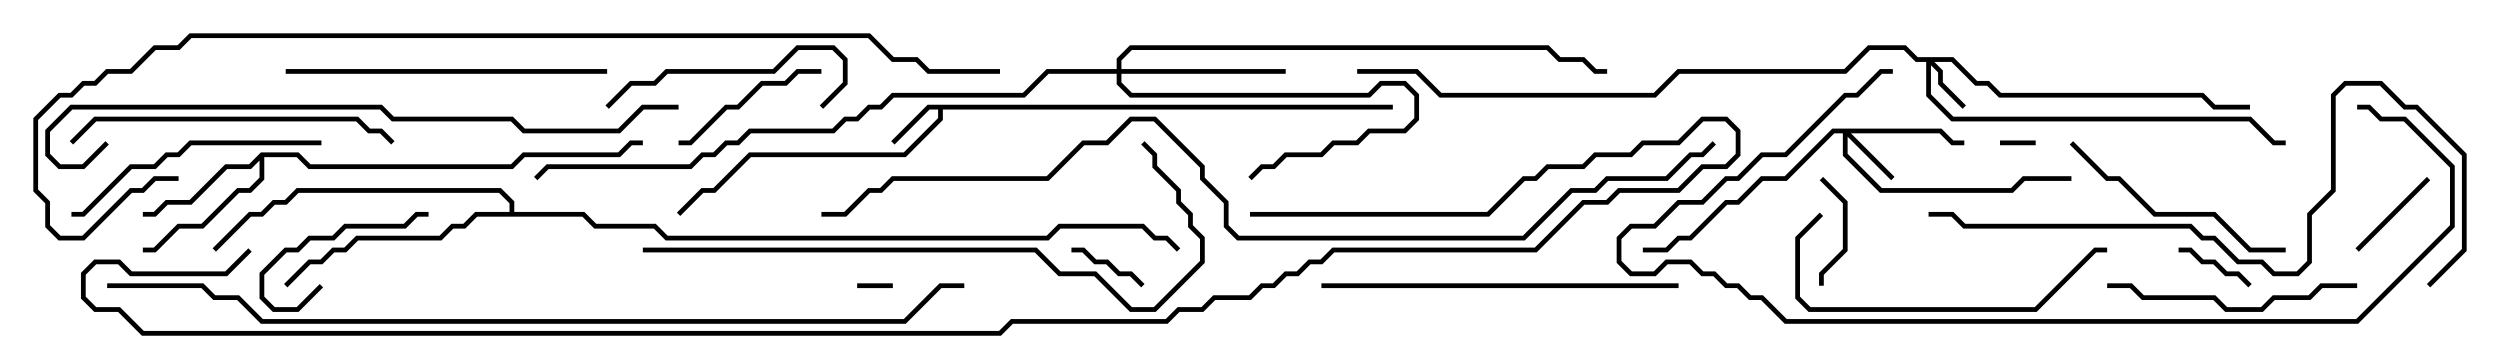 <svg version="1.1" width="105" height="15" xmlns="http://www.w3.org/2000/svg"><path d="M58.5,4.4L58.5,4.6L39.6,4.6L39.6,5.041L38.041,6.6L31.541,6.6L30.041,8.1L29.541,8.1L28.571,9.071L28.429,8.929L29.459,7.9L29.959,7.9L31.459,6.4L37.959,6.4L39.4,4.959L39.4,4.6L39.041,4.6L37.571,6.071L37.429,5.929L38.959,4.4z" stroke="none"/><path d="M10.959,6.4L12.541,6.4L13.041,6.9L21.459,6.9L21.959,6.4L25.959,6.4L26.459,5.9L27,5.9L27,6.1L26.541,6.1L26.041,6.6L22.041,6.6L21.541,7.1L12.959,7.1L12.459,6.6L11.1,6.6L11.1,7.541L10.541,8.1L10.041,8.1L8.541,9.6L7.541,9.6L6.541,10.6L6,10.6L6,10.4L6.459,10.4L7.459,9.4L8.459,9.4L9.959,7.9L10.459,7.9L10.9,7.459L10.9,6.741L10.541,7.1L9.541,7.1L8.041,8.6L7.041,8.6L6.541,9.1L6,9.1L6,8.9L6.459,8.9L6.959,8.4L7.959,8.4L9.459,6.9L10.459,6.9z" stroke="none"/><path d="M21.4,8.9L21.4,8.541L20.959,8.1L12.541,8.1L12.041,8.6L11.541,8.6L11.041,9.1L10.541,9.1L9.071,10.571L8.929,10.429L10.459,8.9L10.959,8.9L11.459,8.4L11.959,8.4L12.459,7.9L21.041,7.9L21.6,8.459L21.6,8.9L24.541,8.9L25.041,9.4L27.541,9.4L28.041,9.9L43.959,9.9L44.459,9.4L48.041,9.4L48.541,9.9L49.041,9.9L49.571,10.429L49.429,10.571L48.959,10.1L48.459,10.1L47.959,9.6L44.541,9.6L44.041,10.1L27.959,10.1L27.459,9.6L24.959,9.6L24.459,9.1L20.041,9.1L19.541,9.6L19.041,9.6L18.541,10.1L15.041,10.1L14.541,10.6L14.041,10.6L13.541,11.1L13.041,11.1L12.071,12.071L11.929,11.929L12.959,10.9L13.459,10.9L13.959,10.4L14.459,10.4L14.959,9.9L18.459,9.9L18.959,9.4L19.459,9.4L19.959,8.9z" stroke="none"/><path d="M82.041,2.4L83.041,3.4L83.541,3.4L84.041,3.9L92.541,3.9L93.041,4.4L94.5,4.4L94.5,4.6L92.959,4.6L92.459,4.1L83.959,4.1L83.459,3.6L82.959,3.6L81.959,2.6L81.241,2.6L81.6,2.959L81.6,3.459L82.571,4.429L82.429,4.571L81.4,3.541L81.4,3.041L81.1,2.741L81.1,3.959L82.041,4.9L94.541,4.9L95.541,5.9L96,5.9L96,6.1L95.459,6.1L94.459,5.1L81.959,5.1L80.9,4.041L80.9,2.6L80.459,2.6L79.959,2.1L78.541,2.1L77.541,3.1L70.541,3.1L69.541,4.1L60.459,4.1L59.459,3.1L57,3.1L57,2.9L59.541,2.9L60.541,3.9L69.459,3.9L70.459,2.9L77.459,2.9L78.459,1.9L80.041,1.9L80.541,2.4z" stroke="none"/><path d="M81.541,5.4L82.041,5.9L82.5,5.9L82.5,6.1L81.959,6.1L81.459,5.6L77.741,5.6L79.571,7.429L79.429,7.571L77.6,5.741L77.6,6.459L79.041,7.9L84.459,7.9L84.959,7.4L87,7.4L87,7.6L85.041,7.6L84.541,8.1L78.959,8.1L77.4,6.541L77.4,5.6L77.041,5.6L75.041,7.6L74.041,7.6L73.041,8.6L72.541,8.6L71.041,10.1L70.541,10.1L70.041,10.6L69,10.6L69,10.4L69.959,10.4L70.459,9.9L70.959,9.9L72.459,8.4L72.959,8.4L73.959,7.4L74.959,7.4L76.959,5.4z" stroke="none"/><path d="M46.9,2.9L46.9,2.459L47.459,1.9L65.041,1.9L65.541,2.4L66.541,2.4L67.041,2.9L67.5,2.9L67.5,3.1L66.959,3.1L66.459,2.6L65.459,2.6L64.959,2.1L47.541,2.1L47.1,2.541L47.1,2.9L54,2.9L54,3.1L47.1,3.1L47.1,3.459L47.541,3.9L57.459,3.9L57.959,3.4L59.041,3.4L59.6,3.959L59.6,5.041L59.041,5.6L57.541,5.6L57.041,6.1L56.041,6.1L55.541,6.6L54.041,6.6L53.541,7.1L53.041,7.1L52.571,7.571L52.429,7.429L52.959,6.9L53.459,6.9L53.959,6.4L55.459,6.4L55.959,5.9L56.959,5.9L57.459,5.4L58.959,5.4L59.4,4.959L59.4,4.041L58.959,3.6L58.041,3.6L57.541,4.1L47.459,4.1L46.9,3.541L46.9,3.1L44.041,3.1L43.041,4.1L37.541,4.1L37.041,4.6L36.541,4.6L36.041,5.1L35.541,5.1L35.041,5.6L31.541,5.6L31.041,6.1L30.541,6.1L30.041,6.6L29.541,6.6L29.041,7.1L23.041,7.1L22.571,7.571L22.429,7.429L22.959,6.9L28.959,6.9L29.459,6.4L29.959,6.4L30.459,5.9L30.959,5.9L31.459,5.4L34.959,5.4L35.459,4.9L35.959,4.9L36.459,4.4L36.959,4.4L37.459,3.9L42.959,3.9L43.959,2.9z" stroke="none"/><path d="M36,12.1L36,11.9L37.5,11.9L37.5,12.1z" stroke="none"/><path d="M84,6.1L84,5.9L85.5,5.9L85.5,6.1z" stroke="none"/><path d="M94.571,11.929L94.429,12.071L93.959,11.6L93.459,11.6L92.959,11.1L92.459,11.1L91.959,10.6L91.5,10.6L91.5,10.4L92.041,10.4L92.541,10.9L93.041,10.9L93.541,11.4L94.041,11.4z" stroke="none"/><path d="M48.071,11.929L47.929,12.071L47.459,11.6L46.959,11.6L46.459,11.1L45.959,11.1L45.459,10.6L45,10.6L45,10.4L45.541,10.4L46.041,10.9L46.541,10.9L47.041,11.4L47.541,11.4z" stroke="none"/><path d="M99.071,10.571L98.929,10.429L101.929,7.429L102.071,7.571z" stroke="none"/><path d="M76.6,12L76.4,12L76.4,11.459L77.4,10.459L77.4,8.541L76.429,7.571L76.571,7.429L77.6,8.459L77.6,10.541L76.6,11.541z" stroke="none"/><path d="M13.429,11.929L13.571,12.071L12.541,13.1L11.459,13.1L10.9,12.541L10.9,11.459L11.959,10.4L12.459,10.4L12.959,9.9L13.959,9.9L14.459,9.4L16.959,9.4L17.459,8.9L18,8.9L18,9.1L17.541,9.1L17.041,9.6L14.541,9.6L14.041,10.1L13.041,10.1L12.541,10.6L12.041,10.6L11.1,11.541L11.1,12.459L11.541,12.9L12.459,12.9z" stroke="none"/><path d="M28.5,6.1L28.5,5.9L28.959,5.9L30.459,4.4L30.959,4.4L31.959,3.4L32.959,3.4L33.459,2.9L34.5,2.9L34.5,3.1L33.541,3.1L33.041,3.6L32.041,3.6L31.041,4.6L30.541,4.6L29.041,6.1z" stroke="none"/><path d="M25.571,4.571L25.429,4.429L26.459,3.4L27.459,3.4L27.959,2.9L32.459,2.9L33.459,1.9L35.041,1.9L35.6,2.459L35.6,3.541L34.571,4.571L34.429,4.429L35.4,3.459L35.4,2.541L34.959,2.1L33.541,2.1L32.541,3.1L28.041,3.1L27.541,3.6L26.541,3.6z" stroke="none"/><path d="M96,10.4L96,10.6L94.459,10.6L92.959,9.1L90.459,9.1L88.959,7.6L88.459,7.6L86.929,6.071L87.071,5.929L88.541,7.4L89.041,7.4L90.541,8.9L93.041,8.9L94.541,10.4z" stroke="none"/><path d="M99,11.9L99,12.1L97.541,12.1L97.041,12.6L95.541,12.6L95.041,13.1L93.459,13.1L92.959,12.6L89.959,12.6L89.459,12.1L88.5,12.1L88.5,11.9L89.541,11.9L90.041,12.4L93.041,12.4L93.541,12.9L94.959,12.9L95.459,12.4L96.959,12.4L97.459,11.9z" stroke="none"/><path d="M13.5,5.9L13.5,6.1L8.041,6.1L7.541,6.6L7.041,6.6L6.541,7.1L5.541,7.1L3.541,9.1L3,9.1L3,8.9L3.459,8.9L5.459,6.9L6.459,6.9L6.959,6.4L7.459,6.4L7.959,5.9z" stroke="none"/><path d="M76.429,8.929L76.571,9.071L75.6,10.041L75.6,12.459L76.041,12.9L85.459,12.9L87.959,10.4L88.5,10.4L88.5,10.6L88.041,10.6L85.541,13.1L75.959,13.1L75.4,12.541L75.4,9.959z" stroke="none"/><path d="M3.071,6.071L2.929,5.929L3.959,4.9L15.041,4.9L15.541,5.4L16.041,5.4L16.571,5.929L16.429,6.071L15.959,5.6L15.459,5.6L14.959,5.1L4.041,5.1z" stroke="none"/><path d="M12,3.1L12,2.9L25.5,2.9L25.5,3.1z" stroke="none"/><path d="M70.5,11.9L70.5,12.1L55.5,12.1L55.5,11.9z" stroke="none"/><path d="M79.5,2.9L79.5,3.1L79.041,3.1L78.041,4.1L77.541,4.1L75.041,6.6L74.041,6.6L73.041,7.6L72.541,7.6L71.541,8.6L70.541,8.6L69.541,9.6L68.541,9.6L68.1,10.041L68.1,10.959L68.541,11.4L69.459,11.4L69.959,10.9L71.041,10.9L71.541,11.4L72.041,11.4L72.541,11.9L73.041,11.9L73.541,12.4L74.041,12.4L75.041,13.4L98.959,13.4L102.9,9.459L102.9,7.041L100.959,5.1L99.959,5.1L99.459,4.6L99,4.6L99,4.4L99.541,4.4L100.041,4.9L101.041,4.9L103.1,6.959L103.1,9.541L99.041,13.6L74.959,13.6L73.959,12.6L73.459,12.6L72.959,12.1L72.459,12.1L71.959,11.6L71.459,11.6L70.959,11.1L70.041,11.1L69.541,11.6L68.459,11.6L67.9,11.041L67.9,9.959L68.459,9.4L69.459,9.4L70.459,8.4L71.459,8.4L72.459,7.4L72.959,7.4L73.959,6.4L74.959,6.4L77.459,3.9L77.959,3.9L78.959,2.9z" stroke="none"/><path d="M102.071,12.071L101.929,11.929L103.4,10.459L103.4,6.541L101.459,4.6L100.959,4.6L99.959,3.6L98.541,3.6L98.1,4.041L98.1,8.041L97.1,9.041L97.1,11.041L96.541,11.6L95.459,11.6L94.959,11.1L93.959,11.1L92.959,10.1L92.459,10.1L91.959,9.6L82.459,9.6L81.959,9.1L81,9.1L81,8.9L82.041,8.9L82.541,9.4L92.041,9.4L92.541,9.9L93.041,9.9L94.041,10.9L95.041,10.9L95.541,11.4L96.459,11.4L96.9,10.959L96.9,8.959L97.9,7.959L97.9,3.959L98.459,3.4L100.041,3.4L101.041,4.4L101.541,4.4L103.6,6.459L103.6,10.541z" stroke="none"/><path d="M27,10.6L27,10.4L43.541,10.4L44.541,11.4L46.041,11.4L47.541,12.9L48.459,12.9L50.4,10.959L50.4,10.041L49.9,9.541L49.9,9.041L49.4,8.541L49.4,8.041L48.4,7.041L48.4,6.541L47.929,6.071L48.071,5.929L48.6,6.459L48.6,6.959L49.6,7.959L49.6,8.459L50.1,8.959L50.1,9.459L50.6,9.959L50.6,11.041L48.541,13.1L47.459,13.1L45.959,11.6L44.459,11.6L43.459,10.6z" stroke="none"/><path d="M28.5,4.4L28.5,4.6L27.041,4.6L26.041,5.6L21.959,5.6L21.459,5.1L16.459,5.1L15.959,4.6L3.041,4.6L2.1,5.541L2.1,6.459L2.541,6.9L3.459,6.9L4.429,5.929L4.571,6.071L3.541,7.1L2.459,7.1L1.9,6.541L1.9,5.459L2.959,4.4L16.041,4.4L16.541,4.9L21.541,4.9L22.041,5.4L25.959,5.4L26.959,4.4z" stroke="none"/><path d="M42,2.9L42,3.1L38.959,3.1L38.459,2.6L37.459,2.6L36.459,1.6L8.041,1.6L7.541,2.1L6.541,2.1L5.541,3.1L4.541,3.1L4.041,3.6L3.541,3.6L3.041,4.1L2.541,4.1L1.6,5.041L1.6,7.959L2.1,8.459L2.1,9.459L2.541,9.9L3.459,9.9L5.459,7.9L5.959,7.9L6.459,7.4L7.5,7.4L7.5,7.6L6.541,7.6L6.041,8.1L5.541,8.1L3.541,10.1L2.459,10.1L1.9,9.541L1.9,8.541L1.4,8.041L1.4,4.959L2.459,3.9L2.959,3.9L3.459,3.4L3.959,3.4L4.459,2.9L5.459,2.9L6.459,1.9L7.459,1.9L7.959,1.4L36.541,1.4L37.541,2.4L38.541,2.4L39.041,2.9z" stroke="none"/><path d="M4.5,12.1L4.5,11.9L8.541,11.9L9.041,12.4L10.041,12.4L11.041,13.4L37.959,13.4L39.459,11.9L40.5,11.9L40.5,12.1L39.541,12.1L38.041,13.6L10.959,13.6L9.959,12.6L8.959,12.6L8.459,12.1z" stroke="none"/><path d="M34.5,9.1L34.5,8.9L35.459,8.9L36.459,7.9L36.959,7.9L37.459,7.4L43.959,7.4L45.459,5.9L46.459,5.9L47.459,4.9L48.541,4.9L50.6,6.959L50.6,7.459L51.6,8.459L51.6,9.459L52.041,9.9L63.959,9.9L65.959,7.9L66.959,7.9L67.459,7.4L69.959,7.4L70.959,6.4L71.459,6.4L71.929,5.929L72.071,6.071L71.541,6.6L71.041,6.6L70.041,7.6L67.541,7.6L67.041,8.1L66.041,8.1L64.041,10.1L51.959,10.1L51.4,9.541L51.4,8.541L50.4,7.541L50.4,7.041L48.459,5.1L47.541,5.1L46.541,6.1L45.541,6.1L44.041,7.6L37.541,7.6L37.041,8.1L36.541,8.1L35.541,9.1z" stroke="none"/><path d="M52.5,9.1L52.5,8.9L62.459,8.9L63.959,7.4L64.459,7.4L64.959,6.9L66.459,6.9L66.959,6.4L68.459,6.4L68.959,5.9L70.459,5.9L71.459,4.9L72.541,4.9L73.1,5.459L73.1,6.541L72.541,7.1L71.541,7.1L70.541,8.1L68.041,8.1L67.541,8.6L66.541,8.6L64.541,10.6L56.041,10.6L55.541,11.1L55.041,11.1L54.541,11.6L54.041,11.6L53.541,12.1L53.041,12.1L52.541,12.6L51.041,12.6L50.541,13.1L49.541,13.1L49.041,13.6L42.541,13.6L42.041,14.1L5.959,14.1L4.959,13.1L3.959,13.1L3.4,12.541L3.4,11.459L3.959,10.9L5.041,10.9L5.541,11.4L9.459,11.4L10.429,10.429L10.571,10.571L9.541,11.6L5.459,11.6L4.959,11.1L4.041,11.1L3.6,11.541L3.6,12.459L4.041,12.9L5.041,12.9L6.041,13.9L41.959,13.9L42.459,13.4L48.959,13.4L49.459,12.9L50.459,12.9L50.959,12.4L52.459,12.4L52.959,11.9L53.459,11.9L53.959,11.4L54.459,11.4L54.959,10.9L55.459,10.9L55.959,10.4L64.459,10.4L66.459,8.4L67.459,8.4L67.959,7.9L70.459,7.9L71.459,6.9L72.459,6.9L72.9,6.459L72.9,5.541L72.459,5.1L71.541,5.1L70.541,6.1L69.041,6.1L68.541,6.6L67.041,6.6L66.541,7.1L65.041,7.1L64.541,7.6L64.041,7.6L62.541,9.1z" stroke="none"/></svg>